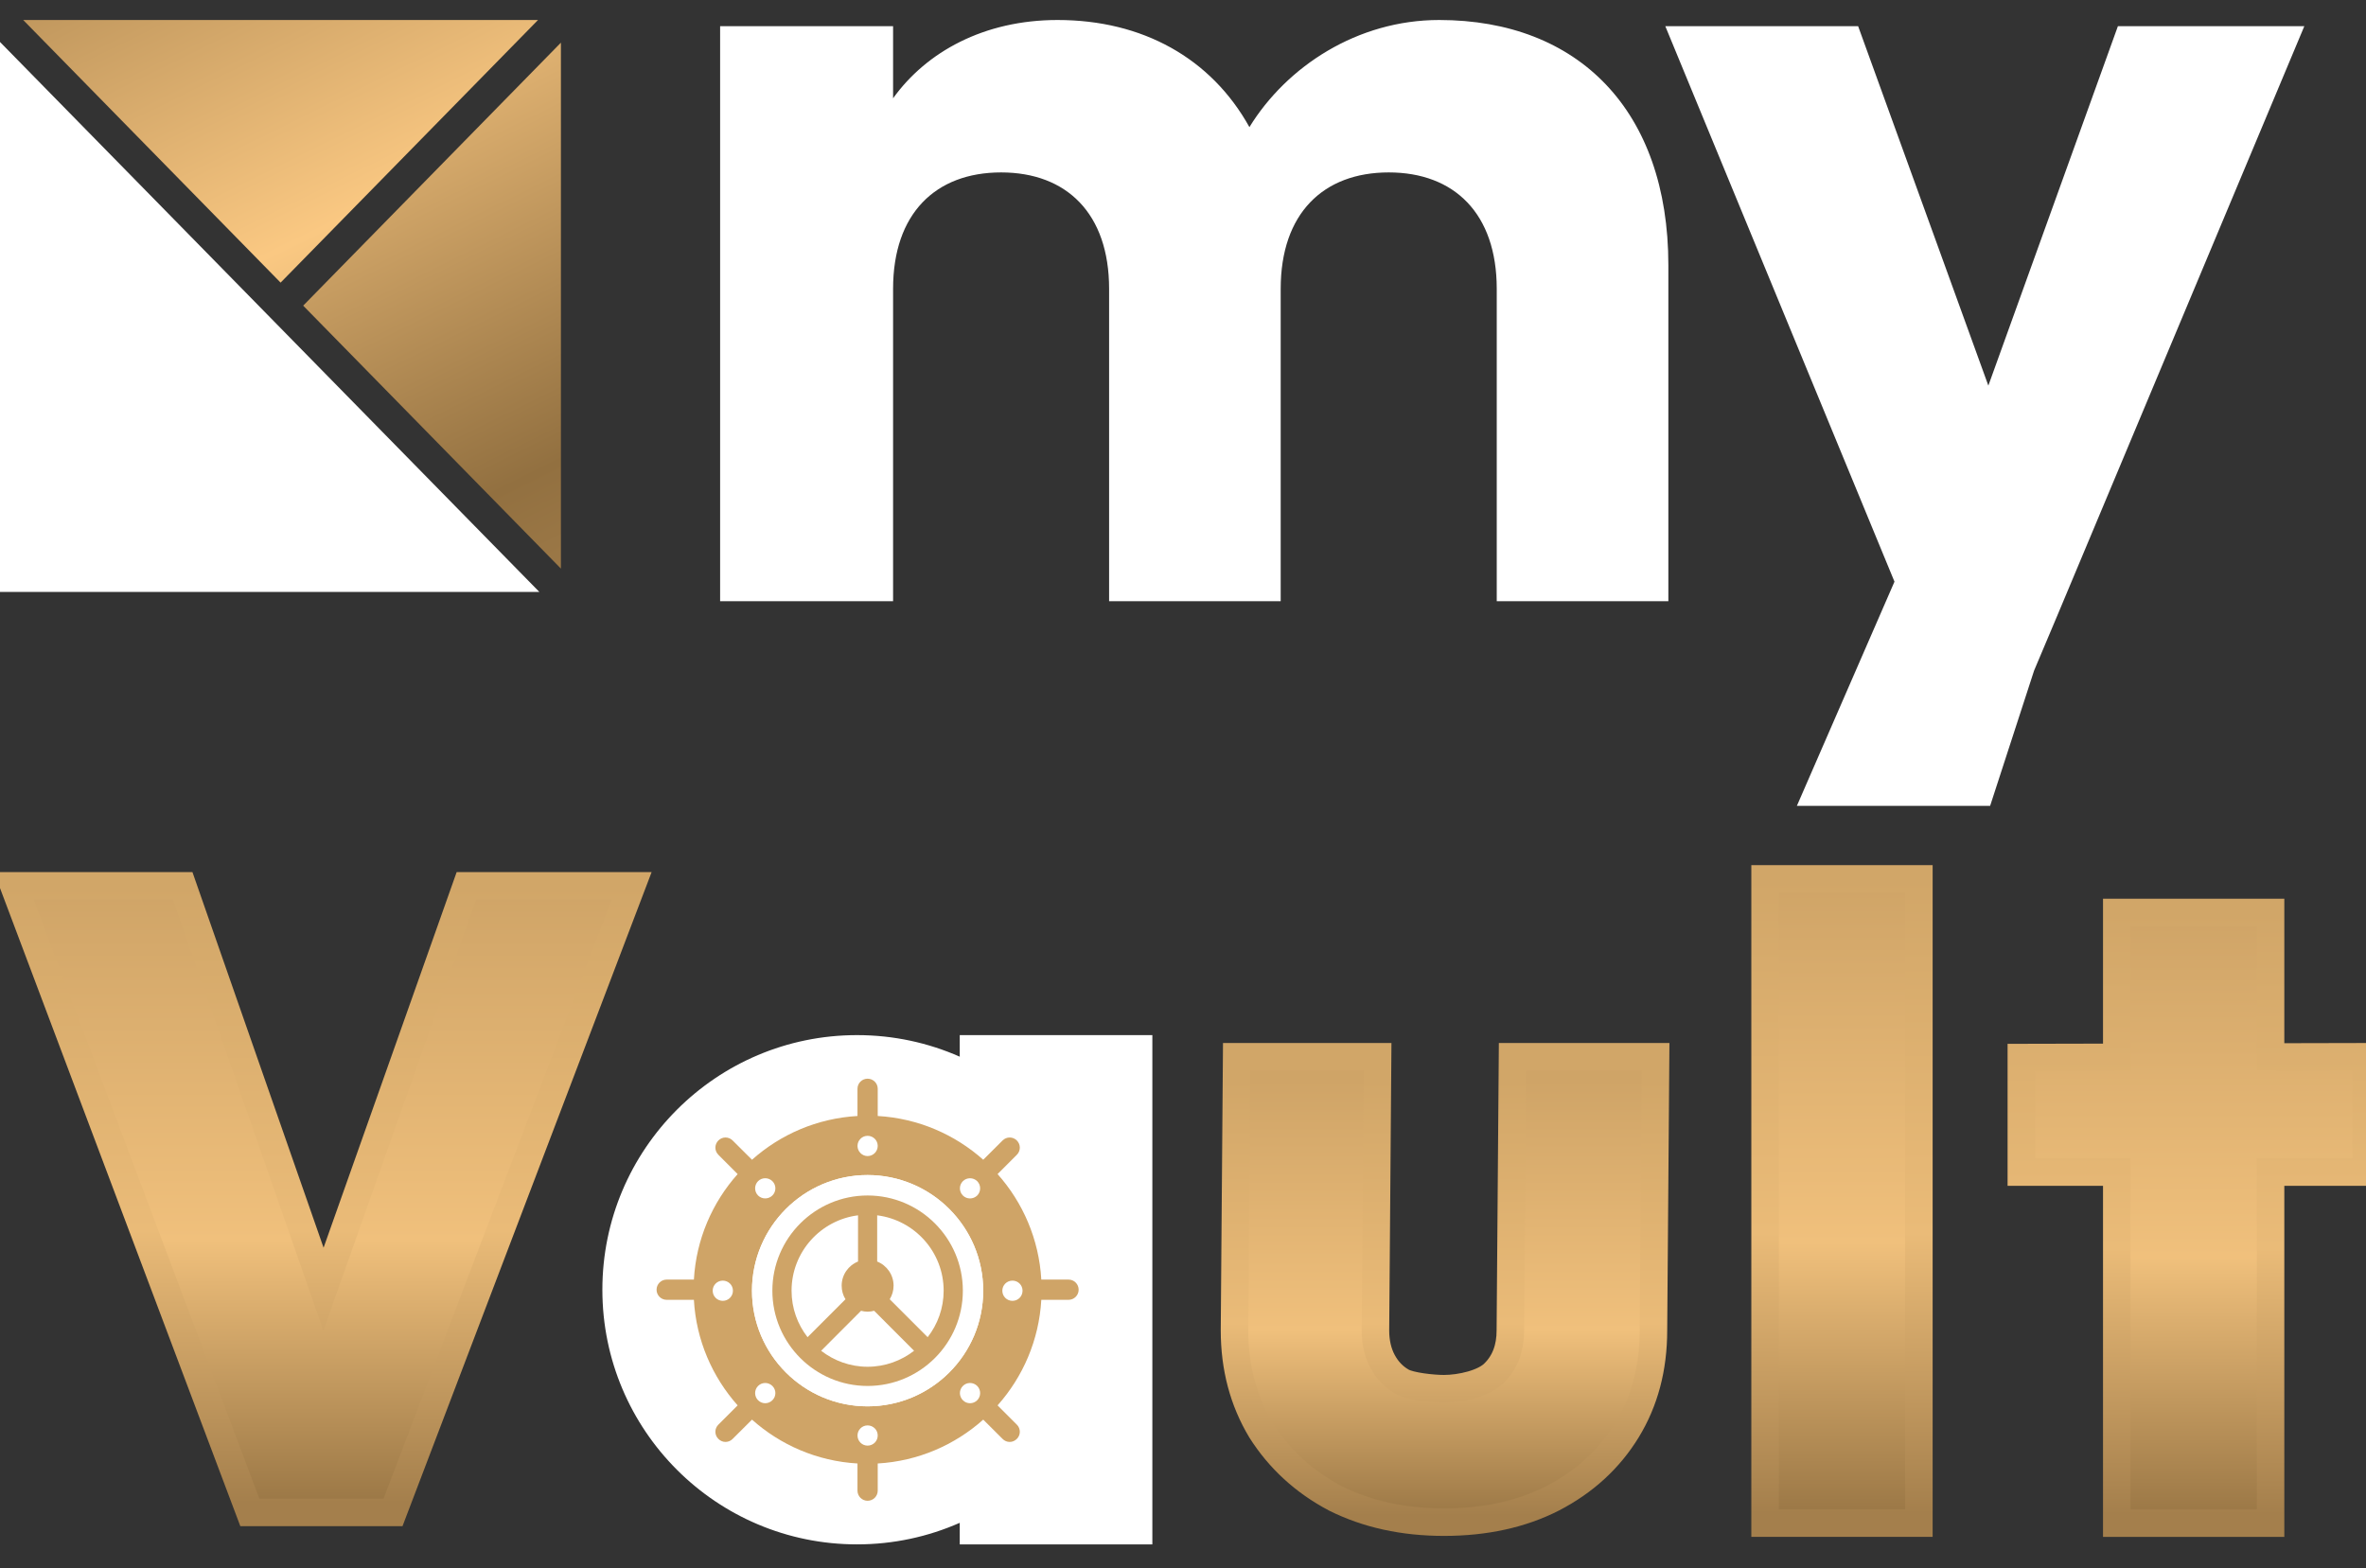 <svg width="86" height="57" viewBox="0 0 86 57" fill="none" xmlns="http://www.w3.org/2000/svg">
<rect x="0" y="0" width="86" height="57" fill="#333333" stroke="none"/>
<path d="M11.02 11.111L20.388 20.67V1.551L11.02 11.111Z" fill="url(#paint0_linear_2927_815)"/>
<path d="M-0.001 21.519H19.605L-0.001 1.525V21.519Z" fill="white"/>
<path d="M19.556 0.727H0.843L10.199 10.274L19.556 0.727Z" fill="url(#paint1_linear_2927_815)"/>
<path d="M76.941 55.37V42.607H73.472V38.445L76.941 38.437V33.171H82.531V38.424L86.001 38.416V42.607H82.531V55.37H76.941Z" fill="url(#paint2_linear_2927_815)"/>
<path d="M76.941 55.37V42.607H73.472V38.445L76.941 38.437V33.171H82.531V38.424L86.001 38.416V42.607H82.531V55.37H76.941Z" stroke="url(#paint3_linear_2927_815)"/>
<path d="M64.158 55.369V31.95H69.748V55.369H64.158Z" fill="url(#paint4_linear_2927_815)"/>
<path d="M64.158 55.369V31.95H69.748V55.369H64.158Z" stroke="url(#paint5_linear_2927_815)"/>
<path d="M52.486 55.334C51.008 55.334 49.691 55.045 48.534 54.467C47.399 53.867 46.5 53.042 45.836 51.993C45.193 50.922 44.872 49.712 44.872 48.363L44.95 38.416H50.073L49.995 48.363C49.995 48.791 50.081 49.166 50.252 49.487C50.423 49.808 50.659 50.055 50.959 50.226C51.259 50.397 52.079 50.483 52.486 50.483C53.086 50.483 53.956 50.29 54.32 49.905C54.706 49.519 54.899 49.005 54.899 48.363L54.977 38.416H60.177L60.1 48.363C60.1 49.733 59.778 50.944 59.136 51.993C58.493 53.042 57.594 53.867 56.437 54.467C55.302 55.045 53.985 55.334 52.486 55.334Z" fill="url(#paint6_linear_2927_815)"/>
<path d="M52.486 55.334C51.008 55.334 49.691 55.045 48.534 54.467C47.399 53.867 46.5 53.042 45.836 51.993C45.193 50.922 44.872 49.712 44.872 48.363L44.95 38.416H50.073L49.995 48.363C49.995 48.791 50.081 49.166 50.252 49.487C50.423 49.808 50.659 50.055 50.959 50.226C51.259 50.397 52.079 50.483 52.486 50.483C53.086 50.483 53.956 50.29 54.32 49.905C54.706 49.519 54.899 49.005 54.899 48.363L54.977 38.416H60.177L60.1 48.363C60.1 49.733 59.778 50.944 59.136 51.993C58.493 53.042 57.594 53.867 56.437 54.467C55.302 55.045 53.985 55.334 52.486 55.334Z" stroke="url(#paint7_linear_2927_815)"/>
<path fill-rule="evenodd" clip-rule="evenodd" d="M35.663 38.801V38.407H41.108V38.407H35.663V38.801C35.663 38.801 35.663 38.801 35.663 38.801ZM34.885 55.358C33.743 55.862 32.48 56.142 31.151 56.142C26.039 56.142 21.895 51.998 21.895 46.885C21.895 41.773 26.039 37.629 31.151 37.629C32.48 37.629 33.743 37.909 34.885 38.413V37.629H41.886V56.142H34.885V55.358ZM35.663 54.97C35.663 54.97 35.663 54.97 35.663 54.97V55.364L35.663 55.364V54.97Z" fill="white"/>
<path d="M38.84 46.516H37.85C37.766 45.05 37.18 43.713 36.26 42.681L36.96 41.98C37.105 41.836 37.105 41.604 36.96 41.459C36.818 41.315 36.584 41.315 36.442 41.459L35.739 42.16C34.706 41.24 33.372 40.654 31.904 40.569V39.579C31.904 39.377 31.739 39.213 31.535 39.213C31.333 39.213 31.168 39.377 31.168 39.579V40.569C29.7 40.654 28.366 41.24 27.334 42.16L26.63 41.459C26.488 41.315 26.254 41.315 26.112 41.459C25.967 41.604 25.967 41.836 26.112 41.98L26.812 42.681C25.892 43.713 25.304 45.05 25.222 46.516H24.232C24.03 46.516 23.865 46.681 23.865 46.885C23.865 47.087 24.03 47.252 24.232 47.252H25.222C25.304 48.72 25.892 50.054 26.812 51.089L26.112 51.789C25.967 51.931 25.967 52.166 26.112 52.308C26.184 52.38 26.276 52.418 26.371 52.418C26.466 52.418 26.561 52.38 26.63 52.308L27.334 51.607C28.366 52.528 29.7 53.116 31.168 53.201V54.188C31.168 54.392 31.333 54.557 31.535 54.557C31.739 54.557 31.904 54.392 31.904 54.188V53.201C33.372 53.116 34.706 52.528 35.739 51.607L36.442 52.308C36.512 52.38 36.606 52.418 36.701 52.418C36.796 52.418 36.888 52.38 36.96 52.308C37.105 52.166 37.105 51.931 36.96 51.789L36.26 51.089C37.18 50.054 37.766 48.72 37.85 47.252H38.84C39.042 47.252 39.207 47.087 39.207 46.885C39.207 46.681 39.042 46.516 38.84 46.516Z" fill="#CFA467"/>
<path d="M31.534 51.124C29.218 51.124 27.333 49.239 27.333 46.92C27.333 44.604 29.218 42.716 31.534 42.716C33.853 42.716 35.738 44.604 35.738 46.92C35.738 49.239 33.853 51.124 31.534 51.124Z" fill="white"/>
<path d="M31.534 51.124C29.218 51.124 27.333 49.239 27.333 46.92C27.333 44.604 29.218 42.716 31.534 42.716C33.853 42.716 35.738 44.604 35.738 46.92C35.738 49.239 33.853 51.124 31.534 51.124Z" fill="white"/>
<path d="M31.535 42.026C31.334 42.026 31.169 41.858 31.169 41.657C31.169 41.455 31.334 41.29 31.535 41.29C31.74 41.29 31.904 41.455 31.904 41.657C31.904 41.858 31.74 42.026 31.535 42.026Z" fill="white"/>
<path d="M31.535 52.552C31.334 52.552 31.169 52.388 31.169 52.183C31.169 51.981 31.334 51.817 31.535 51.817C31.74 51.817 31.904 51.981 31.904 52.183C31.904 52.388 31.74 52.552 31.535 52.552Z" fill="white"/>
<path d="M36.433 46.92C36.433 46.718 36.597 46.554 36.802 46.554C37.004 46.554 37.168 46.718 37.168 46.92C37.168 47.125 37.004 47.289 36.802 47.289C36.597 47.289 36.433 47.125 36.433 46.92Z" fill="white"/>
<path d="M25.905 46.92C25.905 46.718 26.07 46.554 26.272 46.554C26.476 46.554 26.641 46.718 26.641 46.92C26.641 47.125 26.476 47.289 26.272 47.289C26.07 47.289 25.905 47.125 25.905 46.92Z" fill="white"/>
<path d="M34.999 43.46C34.855 43.315 34.855 43.083 34.999 42.939C35.141 42.797 35.376 42.797 35.52 42.939C35.662 43.083 35.662 43.315 35.52 43.46C35.376 43.602 35.141 43.602 34.999 43.46Z" fill="white"/>
<path d="M27.554 50.902C27.412 50.76 27.412 50.526 27.554 50.383C27.698 50.239 27.93 50.239 28.075 50.383C28.22 50.526 28.22 50.76 28.075 50.902C27.93 51.047 27.698 51.047 27.554 50.902Z" fill="white"/>
<path d="M34.999 50.383C35.141 50.239 35.376 50.239 35.52 50.383C35.662 50.526 35.662 50.76 35.52 50.902C35.376 51.047 35.141 51.047 34.999 50.902C34.855 50.76 34.855 50.526 34.999 50.383Z" fill="white"/>
<path d="M27.554 42.938C27.698 42.796 27.93 42.796 28.075 42.938C28.22 43.083 28.22 43.315 28.075 43.459C27.93 43.601 27.698 43.601 27.554 43.459C27.412 43.315 27.412 43.083 27.554 42.938Z" fill="white"/>
<path fill-rule="evenodd" clip-rule="evenodd" d="M34.998 46.92C34.998 48.83 33.445 50.383 31.535 50.383C29.628 50.383 28.074 48.83 28.074 46.92C28.074 45.012 29.628 43.459 31.535 43.459C33.445 43.459 34.998 45.012 34.998 46.92ZM29.353 48.61L30.732 47.231C30.642 47.087 30.593 46.92 30.593 46.738C30.593 46.339 30.839 46 31.188 45.86V44.18C29.827 44.352 28.772 45.514 28.772 46.92C28.772 47.558 28.989 48.142 29.353 48.61ZM33.225 49.104L31.774 47.65C31.697 47.67 31.617 47.683 31.535 47.683C31.453 47.683 31.375 47.67 31.298 47.65L29.847 49.104C30.313 49.465 30.899 49.685 31.535 49.685C32.173 49.685 32.759 49.465 33.225 49.104ZM34.3 46.92C34.3 45.514 33.245 44.352 31.884 44.18V45.86C32.233 46 32.48 46.339 32.48 46.738C32.48 46.92 32.428 47.087 32.34 47.231L33.719 48.61C34.083 48.142 34.3 47.558 34.3 46.92Z" fill="#CFA467"/>
<path d="M52.312 0.727C49.34 0.727 46.772 2.412 45.414 4.621C44.02 2.112 41.525 0.727 38.442 0.727C35.764 0.727 33.672 1.888 32.462 3.573V0.952H26.175V21.856H32.462V10.499C32.462 7.766 34.003 6.268 36.388 6.268C38.773 6.268 40.314 7.766 40.314 10.499V21.856H46.551V10.499C46.551 7.766 48.093 6.268 50.478 6.268C52.863 6.268 54.404 7.766 54.404 10.499V21.856H60.642V9.638C60.642 4.022 57.376 0.727 52.312 0.727Z" fill="white"/>
<path d="M76.982 0.952L72.273 14.018L67.54 0.952H60.531L68.861 21.145L65.314 29.294C67.36 29.294 68.983 29.294 70.744 29.294C71.388 29.294 71.716 29.294 72.338 29.294L73.936 24.377L74.768 22.405L83.758 0.952H76.982Z" fill="white"/>
<path d="M9.081 54.98L0.504 32.203H6.64L11.758 46.865L16.952 32.203H22.96L14.286 54.98H9.081Z" fill="url(#paint8_linear_2927_815)"/>
<path d="M9.081 54.98L0.504 32.203H6.64L11.758 46.865L16.952 32.203H22.96L14.286 54.98H9.081Z" stroke="url(#paint9_linear_2927_815)"/>
<defs>
<linearGradient id="paint0_linear_2927_815" x1="6.231" y1="40.207" x2="-17.29" y2="-7.434" gradientUnits="userSpaceOnUse">
<stop stop-color="#BA925C"/>
<stop offset="0.278" stop-color="#927040"/>
<stop offset="0.627" stop-color="#FAC882"/>
<stop offset="1" stop-color="#927040"/>
</linearGradient>
<linearGradient id="paint1_linear_2927_815" x1="23.087" y1="42.381" x2="-2.029" y2="-8.488" gradientUnits="userSpaceOnUse">
<stop stop-color="#BA925C"/>
<stop offset="0.278" stop-color="#927040"/>
<stop offset="0.627" stop-color="#FAC882"/>
<stop offset="1" stop-color="#927040"/>
</linearGradient>
<linearGradient id="paint2_linear_2927_815" x1="79.736" y1="33.171" x2="79.736" y2="55.37" gradientUnits="userSpaceOnUse">
<stop stop-color="#CFA467"/>
<stop offset="0.565" stop-color="#F0C07C"/>
<stop offset="1" stop-color="#987544"/>
</linearGradient>
<linearGradient id="paint3_linear_2927_815" x1="79.736" y1="33.171" x2="79.736" y2="55.37" gradientUnits="userSpaceOnUse">
<stop stop-color="#D1A668"/>
<stop offset="0.55" stop-color="#EABB78"/>
<stop offset="0.985" stop-color="#A47F4C"/>
</linearGradient>
<linearGradient id="paint4_linear_2927_815" x1="66.953" y1="31.95" x2="66.953" y2="55.369" gradientUnits="userSpaceOnUse">
<stop stop-color="#CFA467"/>
<stop offset="0.565" stop-color="#F0C07C"/>
<stop offset="1" stop-color="#987544"/>
</linearGradient>
<linearGradient id="paint5_linear_2927_815" x1="66.953" y1="31.95" x2="66.953" y2="55.369" gradientUnits="userSpaceOnUse">
<stop stop-color="#D1A668"/>
<stop offset="0.55" stop-color="#EABB78"/>
<stop offset="0.985" stop-color="#A47F4C"/>
</linearGradient>
<linearGradient id="paint6_linear_2927_815" x1="52.486" y1="39.271" x2="52.486" y2="55.334" gradientUnits="userSpaceOnUse">
<stop stop-color="#CFA467"/>
<stop offset="0.565" stop-color="#F0C07C"/>
<stop offset="1" stop-color="#987544"/>
</linearGradient>
<linearGradient id="paint7_linear_2927_815" x1="52.486" y1="39.271" x2="52.486" y2="55.334" gradientUnits="userSpaceOnUse">
<stop stop-color="#D1A668"/>
<stop offset="0.55" stop-color="#EABB78"/>
<stop offset="0.985" stop-color="#A47F4C"/>
</linearGradient>
<linearGradient id="paint8_linear_2927_815" x1="11.732" y1="32.203" x2="11.732" y2="54.98" gradientUnits="userSpaceOnUse">
<stop stop-color="#CFA467"/>
<stop offset="0.565" stop-color="#F0C07C"/>
<stop offset="1" stop-color="#987544"/>
</linearGradient>
<linearGradient id="paint9_linear_2927_815" x1="11.732" y1="32.203" x2="11.732" y2="54.98" gradientUnits="userSpaceOnUse">
<stop stop-color="#D1A668"/>
<stop offset="0.55" stop-color="#EABB78"/>
<stop offset="0.985" stop-color="#A47F4C"/>
</linearGradient>
</defs>
</svg>
